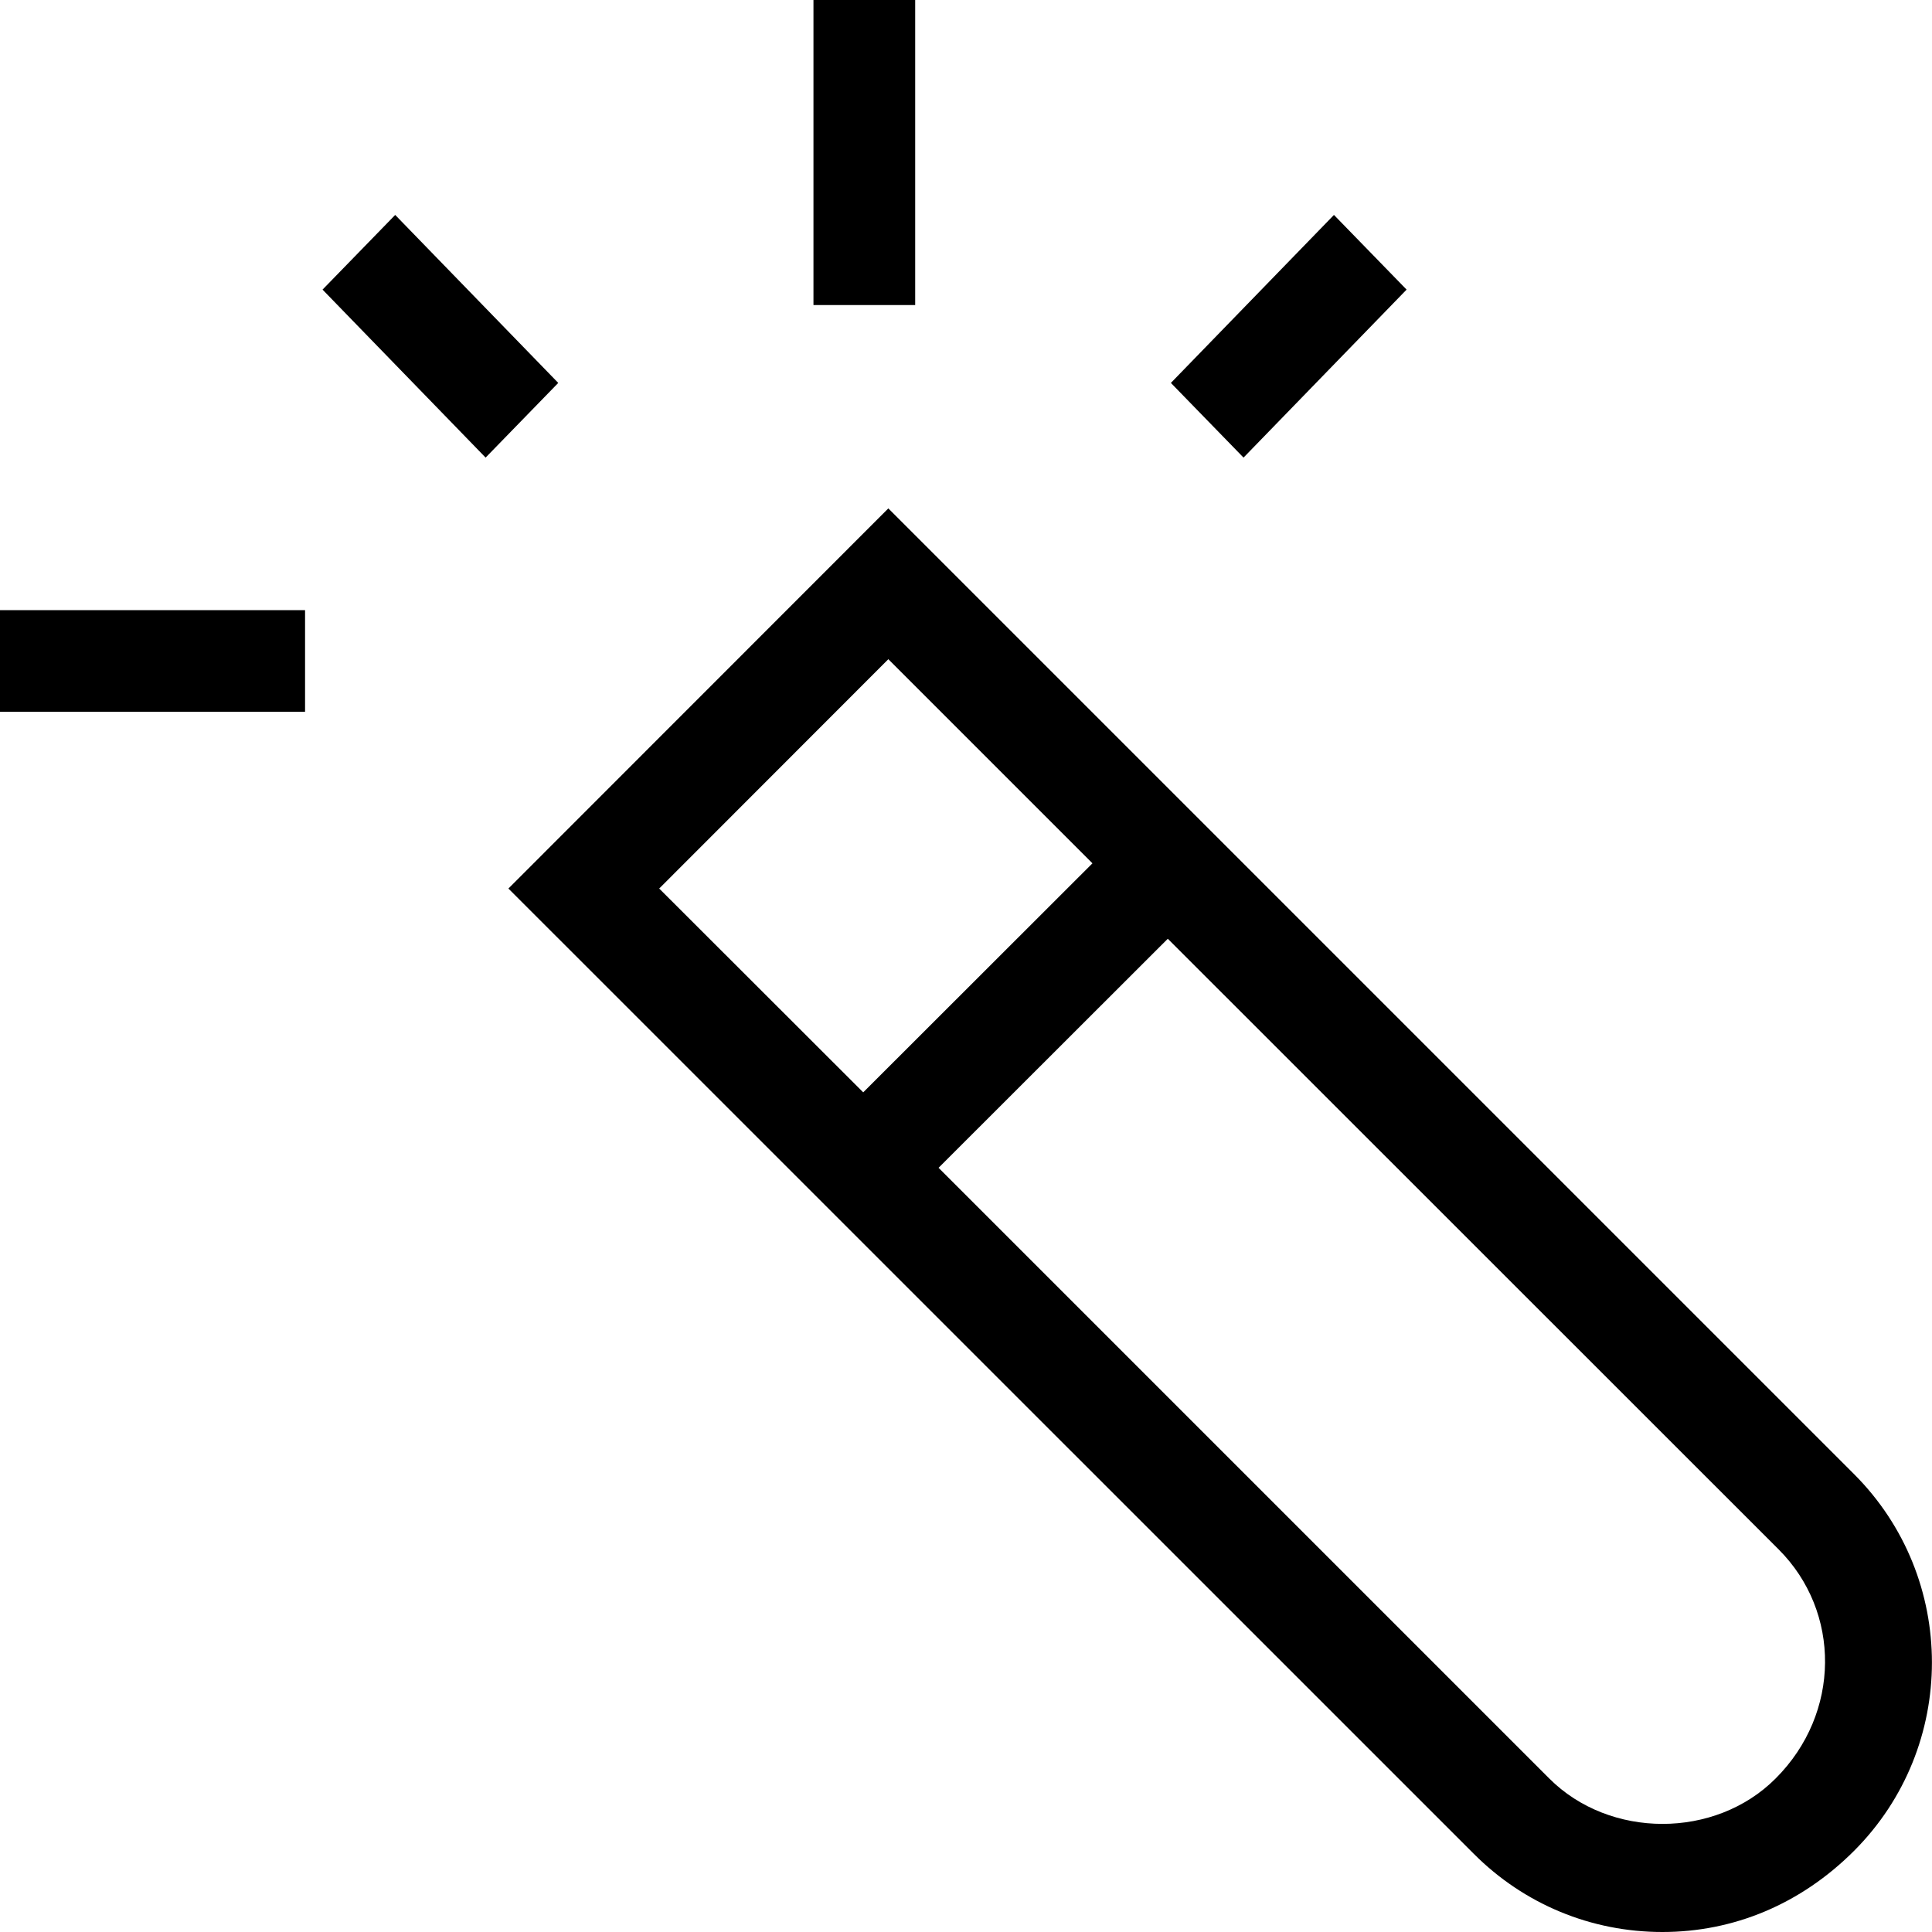 <?xml version="1.0" encoding="UTF-8"?>
<svg width="20px" height="20px" viewBox="0 0 20 20" version="1.1" xmlns="http://www.w3.org/2000/svg" xmlns:xlink="http://www.w3.org/1999/xlink">
    <!-- Generator: Sketch 47.1 (45422) - http://www.bohemiancoding.com/sketch -->
    <title>Rule_engine_icon</title>
    <desc>Created with Sketch.</desc>
    <defs></defs>
    <g id="Page-1" stroke="none" stroke-width="1" fill-rule="evenodd">
        <g id="Notifiaction-types" transform="translate(-1112, -310)" >
            <g id="Rule_engine_icon" transform="translate(1112, 310)">
                <path d="M18.381,18.411 C17.756,19.038 16.664,19.037 16.038,18.411 L9.716,12.089 L12.089,9.718 L18.413,16.04 C19.058,16.685 19.058,17.735 18.381,18.411 L18.381,18.411 Z M6.824,9.198 L9.196,6.824 L11.309,8.937 L8.936,11.308 L6.824,9.198 Z M19.193,15.26 L9.196,5.263 L5.263,9.198 L15.257,19.191 C15.778,19.713 16.472,20 17.209,20 C17.947,20 18.641,19.712 19.193,19.16 C20.268,18.084 20.268,16.335 19.193,15.26 L19.193,15.26 Z M14.561,2.998 L13.809,2.225 L12.121,3.964 L12.873,4.737 L14.561,2.998 Z M4.091,2.225 L3.339,2.998 L5.027,4.737 L5.779,3.964 L4.091,2.225 Z M8.421,3.158 L9.474,3.158 L9.474,0 L8.421,0 L8.421,3.158 Z M0,7.368 L3.158,7.368 L3.158,6.316 L0,6.316 L0,7.368 Z" id="Fill-1"></path>
            </g>
        </g>
    </g>
</svg>